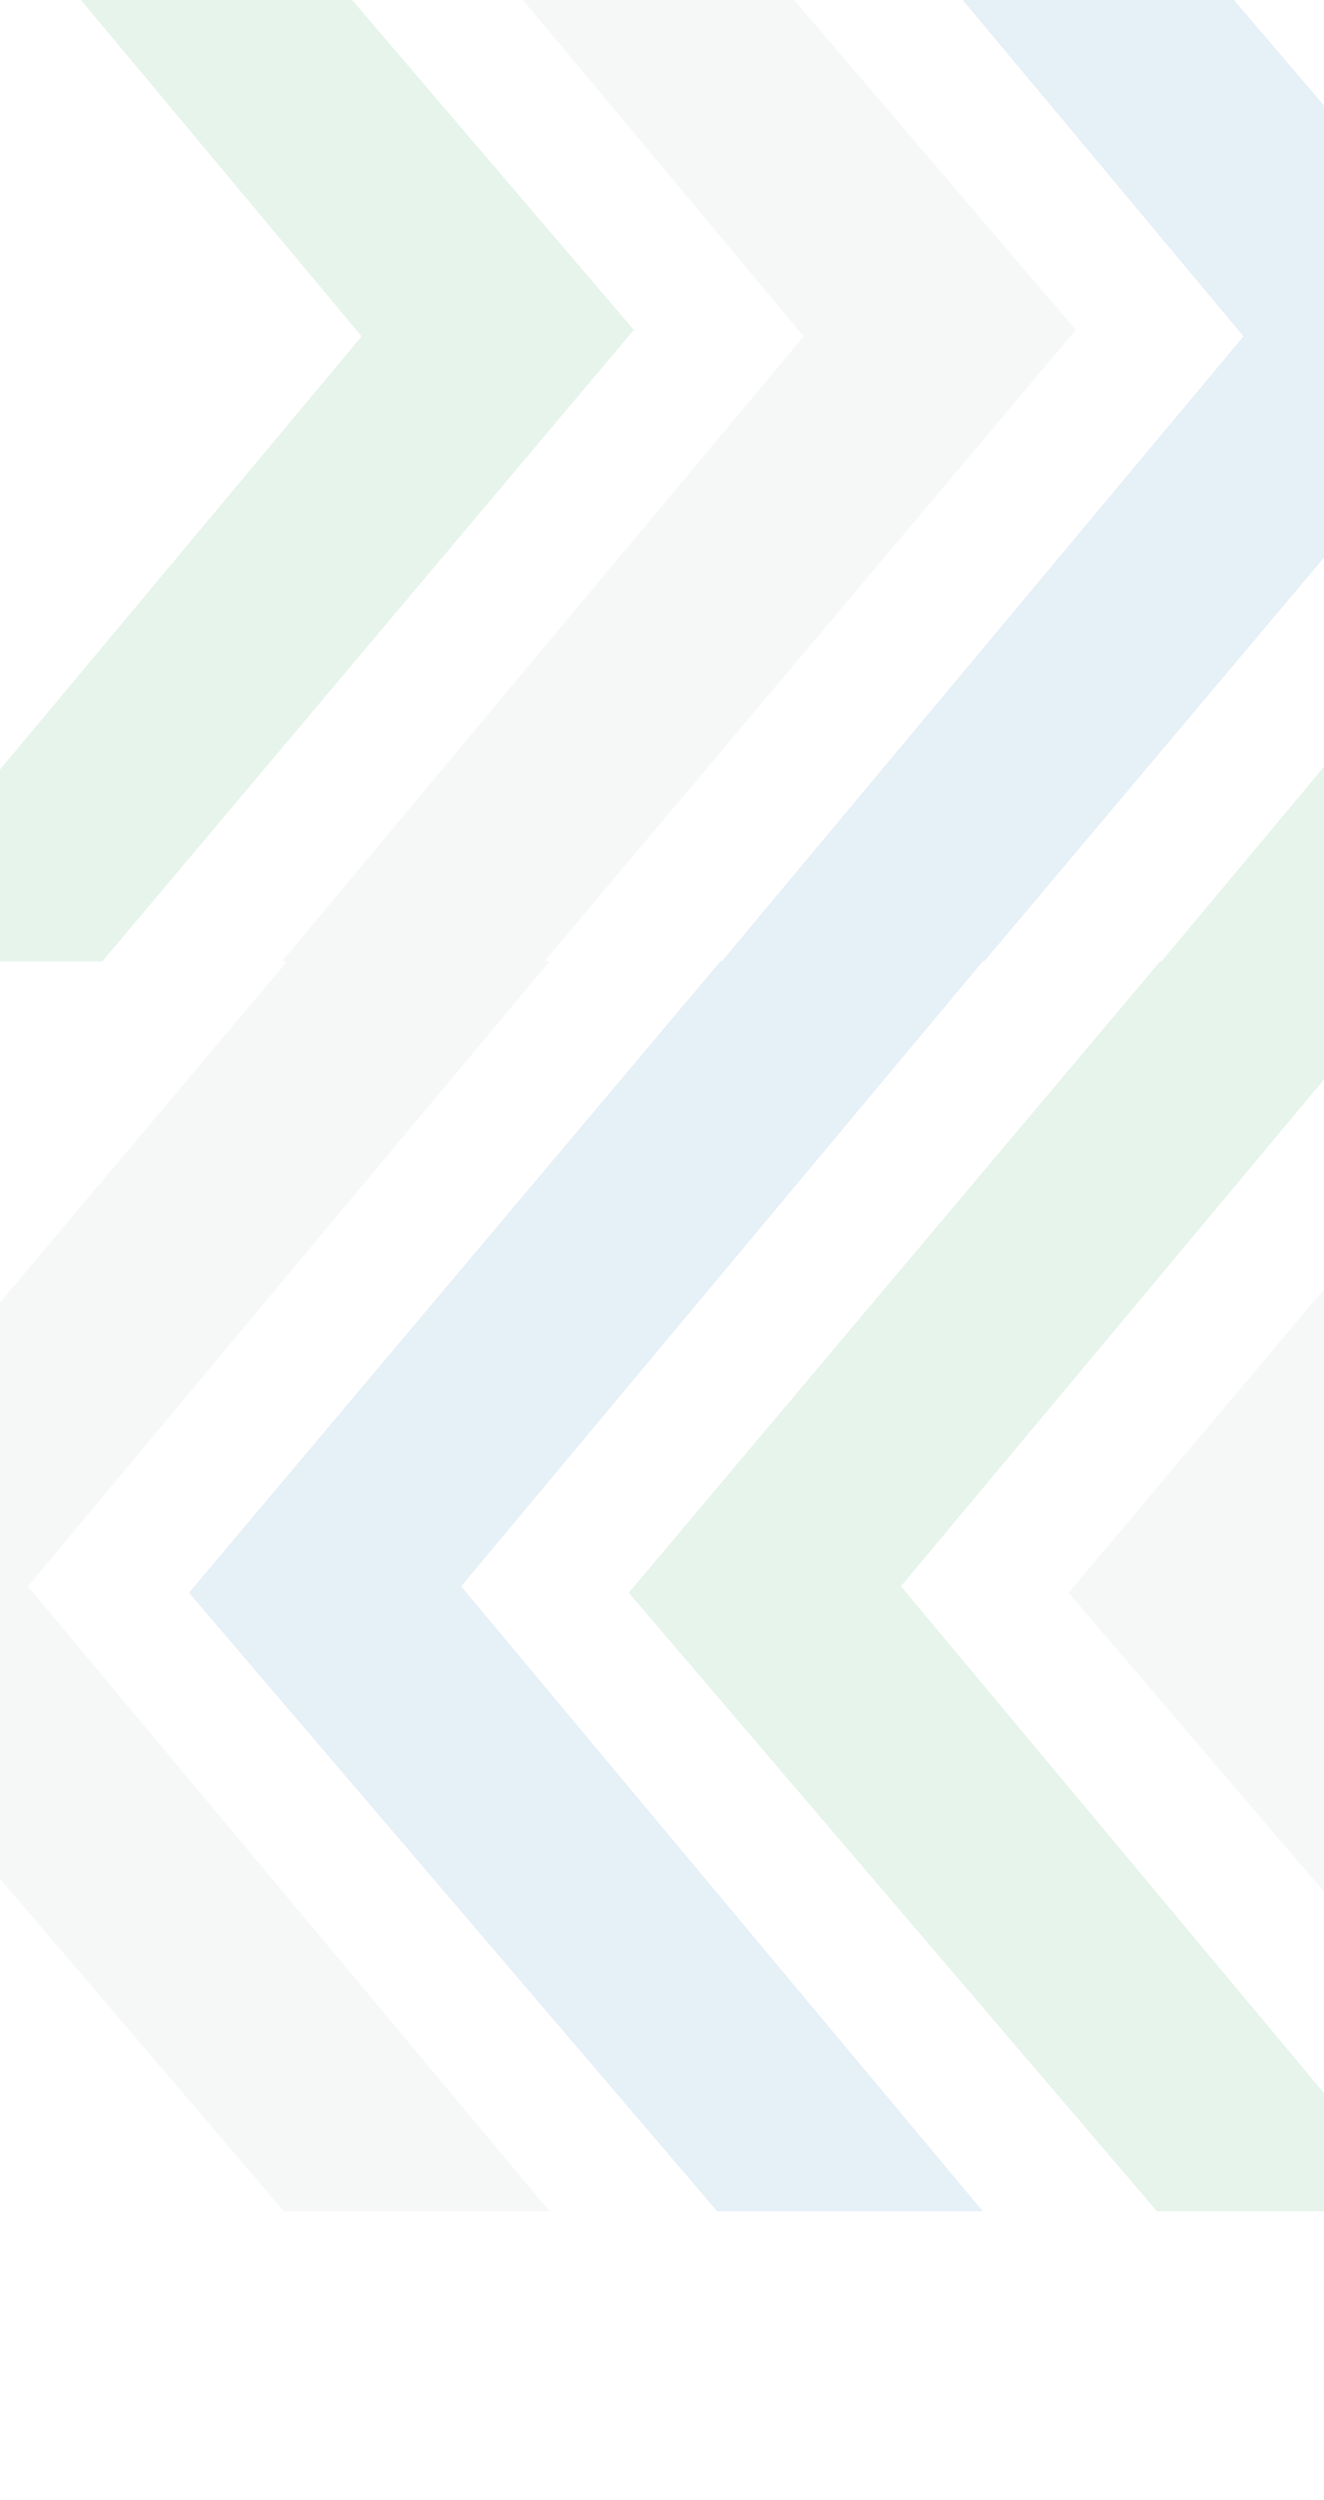 <?xml version="1.0" encoding="UTF-8"?>
<svg id="Capa_1" data-name="Capa 1" xmlns="http://www.w3.org/2000/svg" viewBox="0 0 631 1191.04">
  <defs>
    <style>
      .cls-1 {
        fill: #a7acb1;
      }

      .cls-1, .cls-2, .cls-3 {
        isolation: isolate;
        opacity: .1;
        stroke-width: 0px;
      }

      .cls-2 {
        fill: #006bab;
      }

      .cls-3 {
        fill: #008d3e;
      }
    </style>
  </defs>
  <polygon class="cls-1" points="134.38 -137.52 261.01 -137.52 512.72 157.17 259.46 458 134.38 458 383 160.24 134.38 -137.52"/>
  <polygon class="cls-2" points="343.98 -137.52 470.61 -137.52 722.33 157.17 469.07 458 343.98 458 592.61 160.24 343.98 -137.52"/>
  <polygon class="cls-3" points="553.59 -137.52 680.22 -137.52 931.92 157.17 678.67 458 553.59 458 802.22 160.24 553.59 -137.52"/>
  <polygon class="cls-3" points="-76.27 -137.52 50.36 -137.52 302.07 157.17 48.81 458 -76.27 458 172.35 160.24 -76.27 -137.52"/>
  <polygon class="cls-1" points="887.61 1053.52 760.98 1053.52 509.27 758.83 762.53 458 887.61 458 638.98 755.76 887.61 1053.52"/>
  <polygon class="cls-1" points="261.92 1053.52 135.29 1053.52 -116.42 758.83 136.84 458 261.92 458 13.3 755.76 261.92 1053.52"/>
  <polygon class="cls-3" points="678.01 1053.52 551.38 1053.52 299.66 758.83 552.92 458 678.01 458 429.38 755.76 678.01 1053.52"/>
  <polygon class="cls-2" points="468.4 1053.52 341.77 1053.52 90.06 758.83 343.32 458 468.4 458 219.78 755.76 468.4 1053.52"/>
</svg>